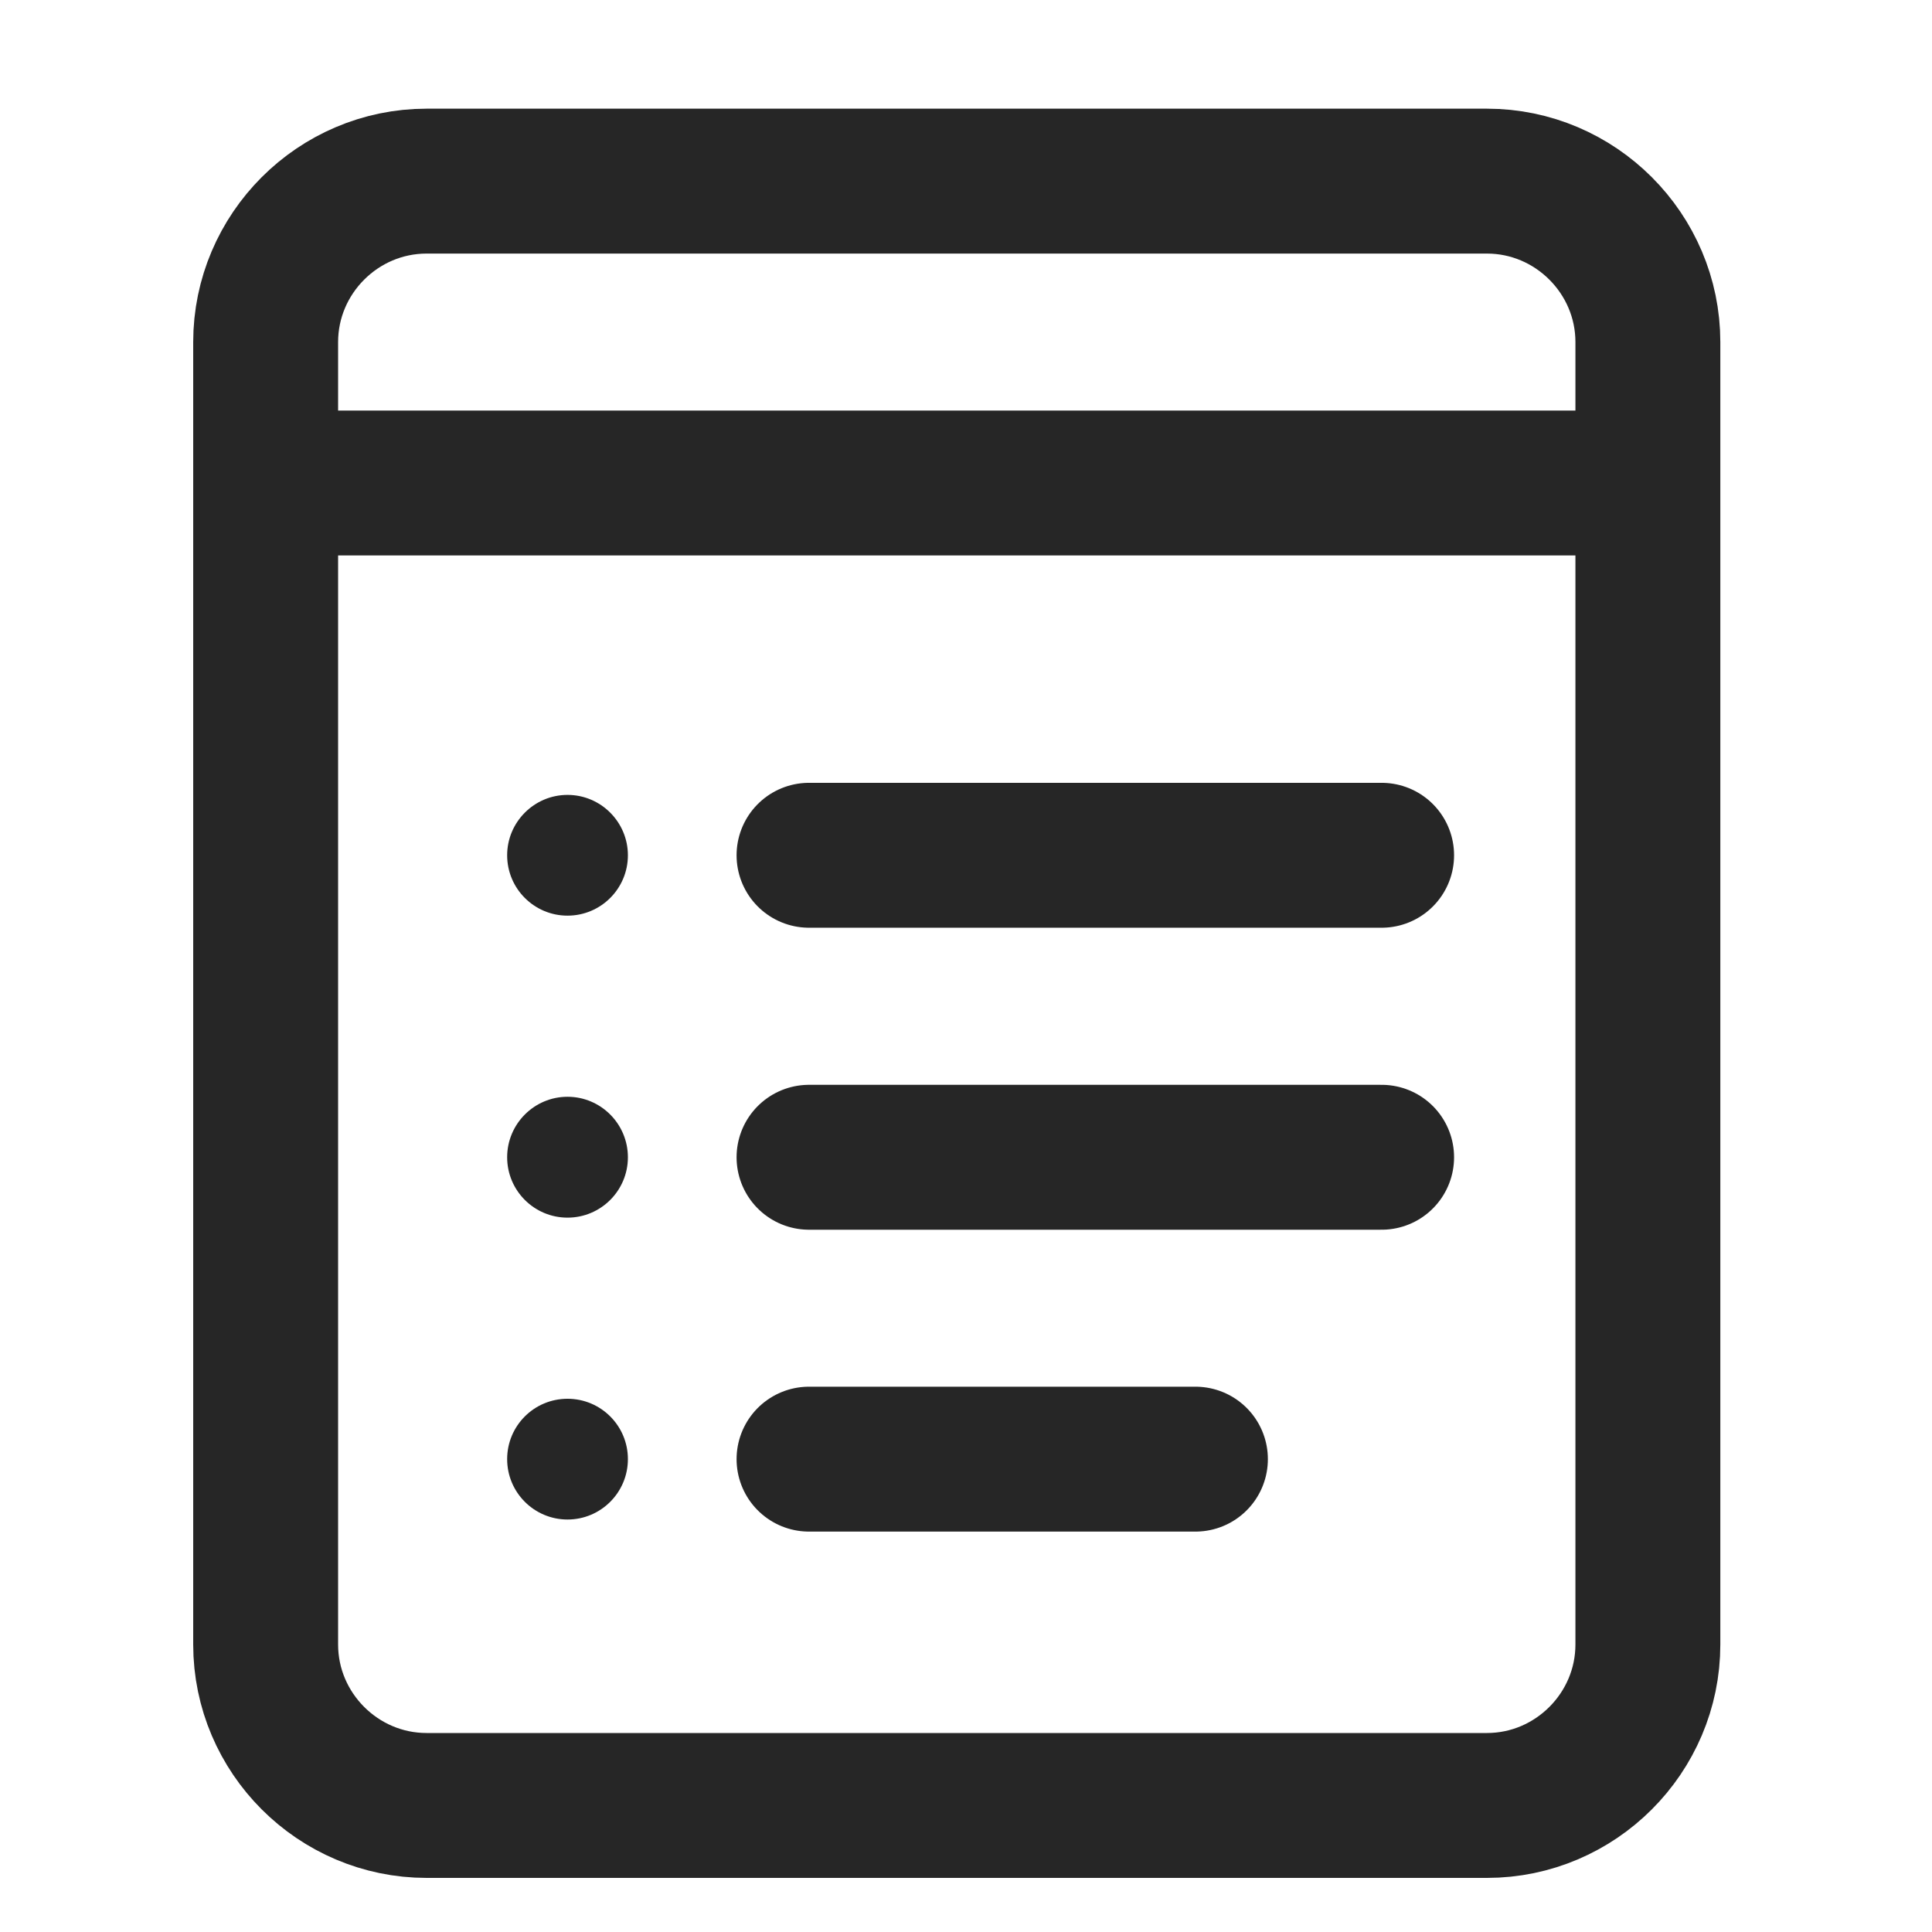 <?xml version="1.0" encoding="UTF-8"?>
<svg width="16px" height="16px" viewBox="0 0 16 16" version="1.1" xmlns="http://www.w3.org/2000/svg" xmlns:xlink="http://www.w3.org/1999/xlink">
    <title>event-center-third-menu</title>
    <g id="event-center-third-menu" stroke="none" stroke-width="1" fill="none" fill-rule="evenodd">
        <g id="编组" transform="translate(2.2, 1.5)">
            <path d="M10.114,13.452 C6.909,13.452 4.413,13.452 2.626,13.452 C2.339,13.452 1.908,13.452 1.333,13.452 C0.6,13.452 0,12.852 0,12.119 L0,1.333 C0,0.6 0.6,0 1.333,0 L10.114,0 C10.847,0 11.447,0.6 11.447,1.333 L11.447,12.119 C11.447,12.852 10.847,13.452 10.114,13.452 Z" id="Stroke-1备份-5" stroke="#262626" stroke-width="1.2" stroke-linecap="round"></path>
            <line x1="4.5" y1="10.584" x2="7.7" y2="10.584" id="Stroke-3备份-7" stroke="#262626" stroke-width="1.2" stroke-linecap="round"></line>
            <path d="M3,10.584 C3,10.86 2.776,11.084 2.5,11.084 C2.224,11.084 2,10.86 2,10.584 C2,10.307 2.224,10.084 2.5,10.084 C2.776,10.084 3,10.307 3,10.584" id="Fill-5备份-5" fill="#262626"></path>
            <line x1="4.5" y1="5.583" x2="9.242" y2="5.583" id="Stroke-7备份-5" stroke="#262626" stroke-width="1.2" stroke-linecap="round"></line>
            <path d="M3,5.583 C3,5.859 2.776,6.083 2.5,6.083 C2.224,6.083 2,5.859 2,5.583 C2,5.308 2.224,5.083 2.5,5.083 C2.776,5.083 3,5.308 3,5.583" id="Fill-9备份-4" fill="#262626"></path>
            <line x1="4.5" y1="8.084" x2="9.242" y2="8.084" id="Stroke-11备份-5" stroke="#262626" stroke-width="1.2" stroke-linecap="round"></line>
            <path d="M3,8.084 C3,8.36 2.776,8.584 2.5,8.584 C2.224,8.584 2,8.36 2,8.084 C2,7.808 2.224,7.583 2.5,7.583 C2.776,7.583 3,7.808 3,8.084" id="Fill-13备份-4" fill="#262626"></path>
            <line x1="0.5" y1="2.5" x2="11.21" y2="2.5" id="直线-9备份" stroke="#262626" stroke-width="1.2" stroke-linecap="round"></line>
        </g>
    </g>
</svg>